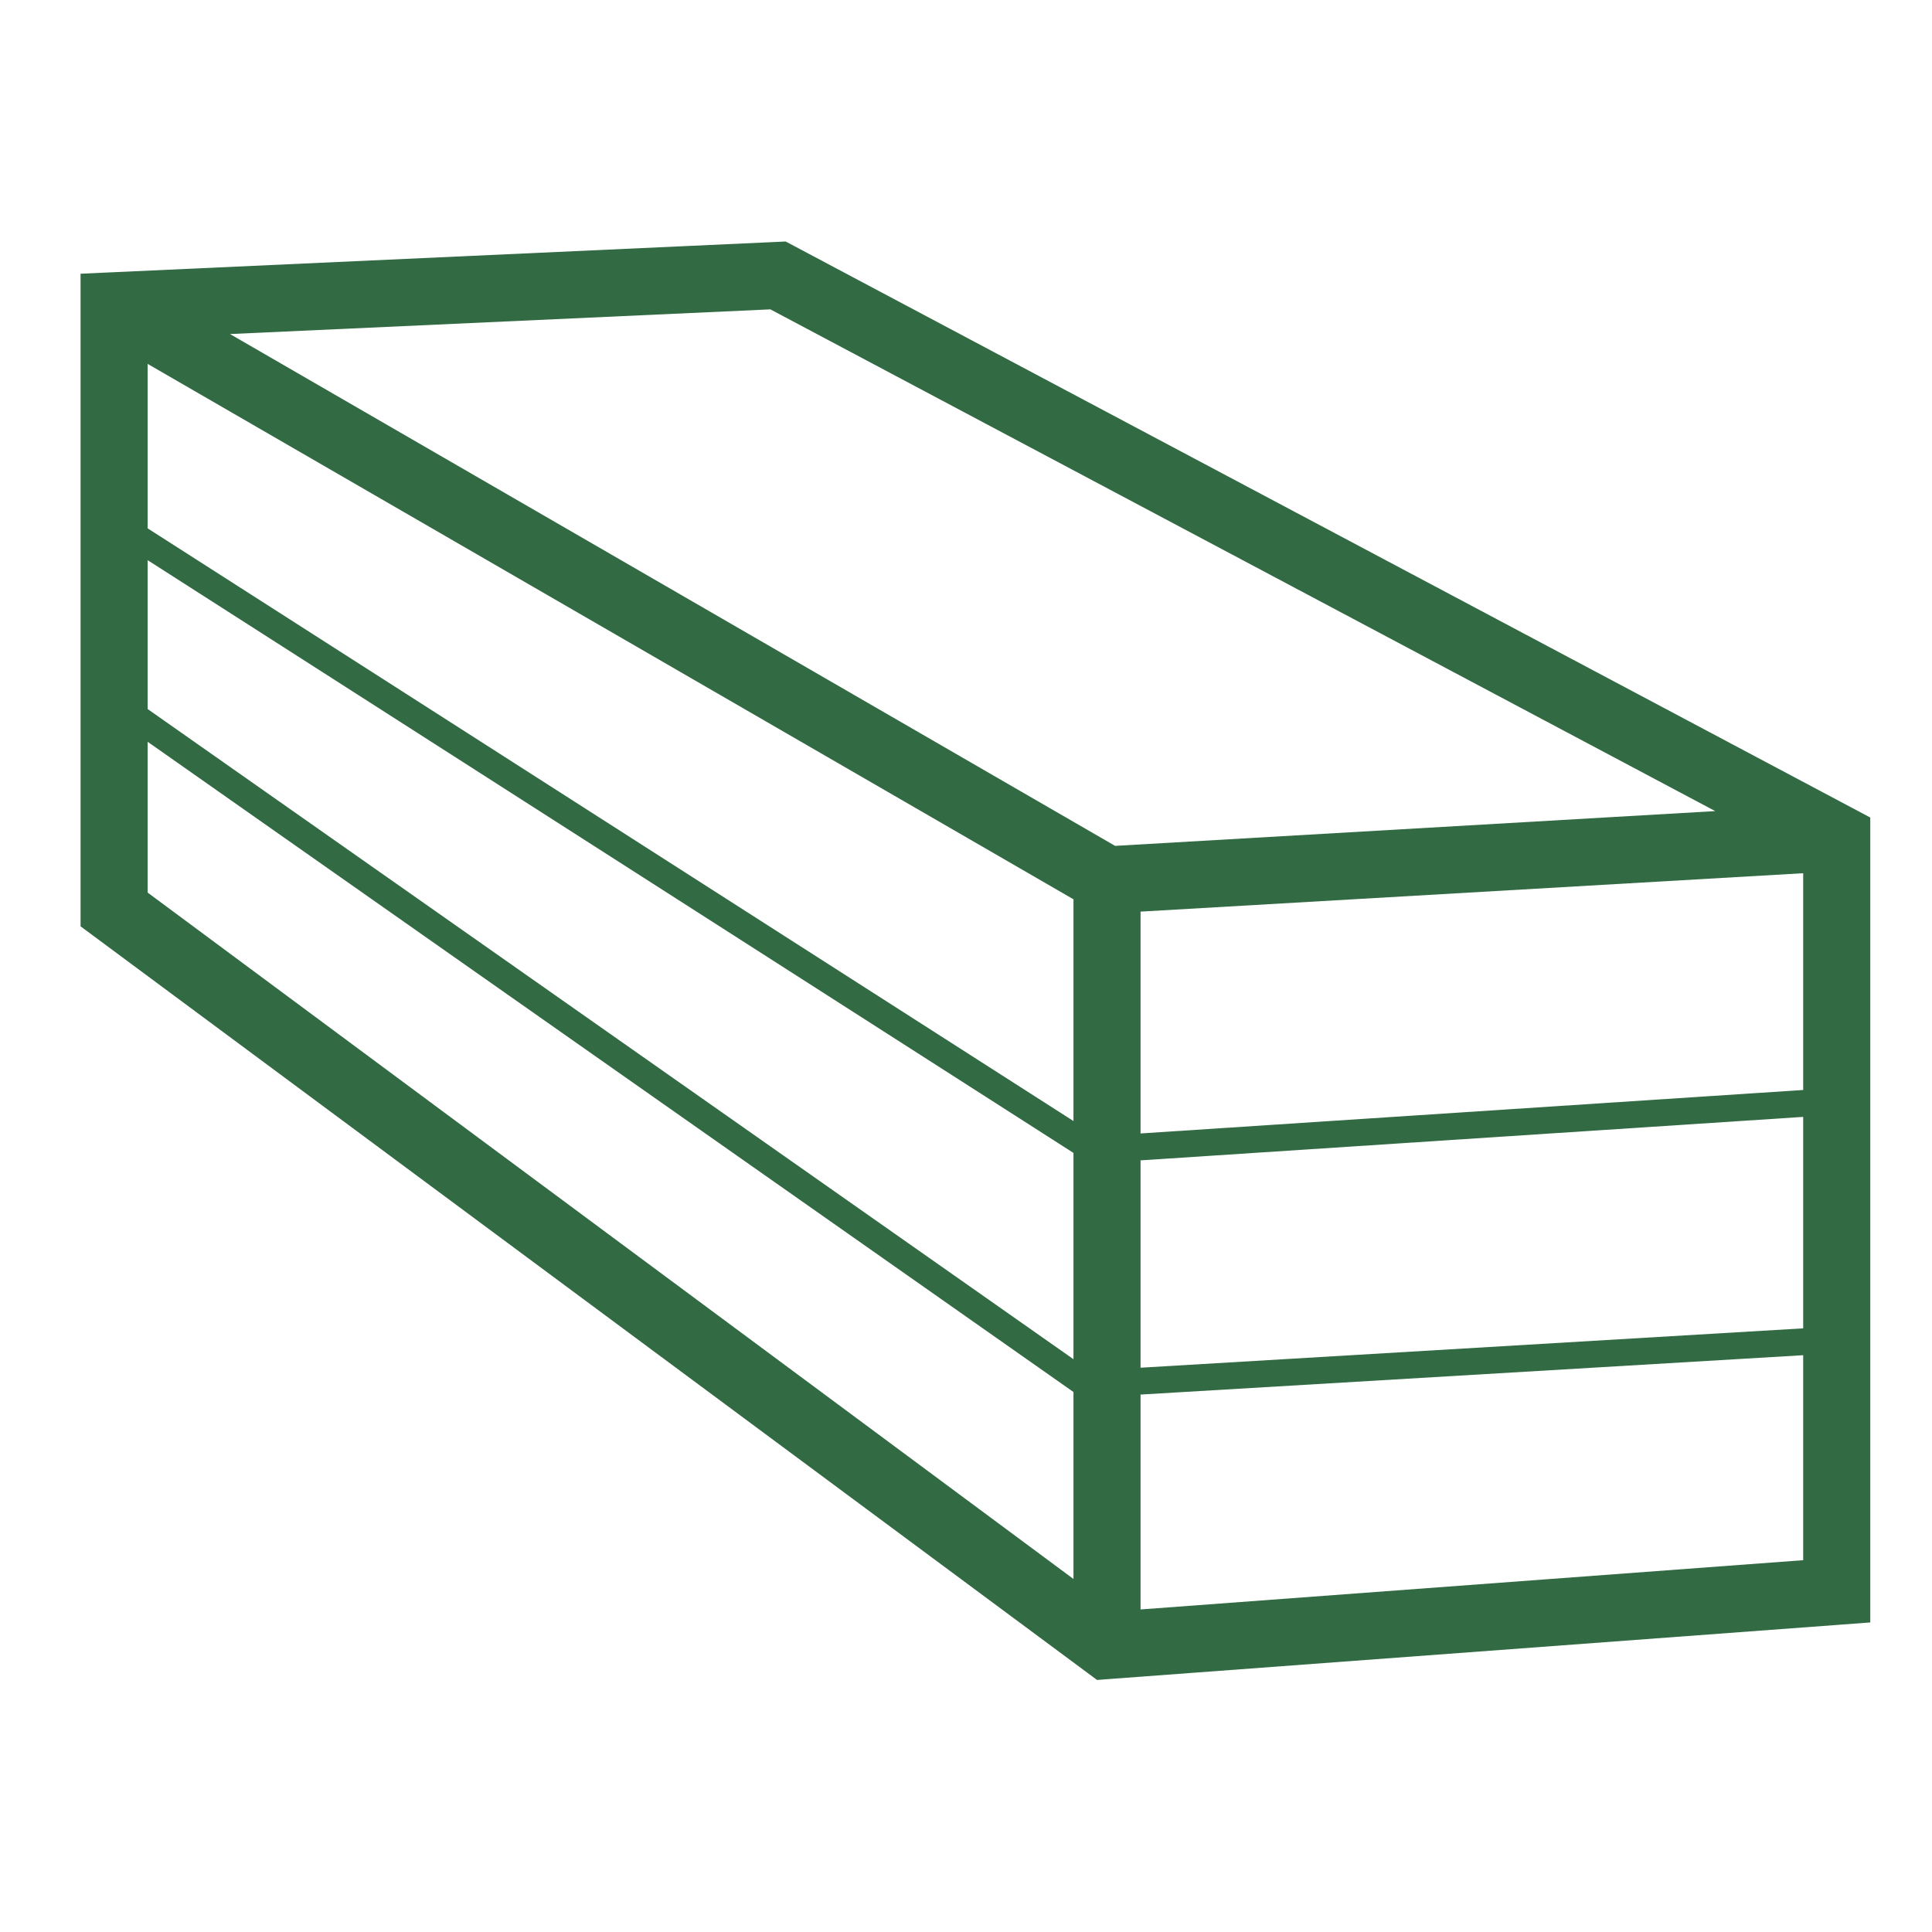 <svg width="40" height="40" viewBox="0 0 40 40" fill="none" xmlns="http://www.w3.org/2000/svg">
<path fill-rule="evenodd" clip-rule="evenodd" d="M16.266 5L16.434 5.089L38.353 16.73L38.722 16.926V17.343V22.181V27.259V32.947V33.591L38.079 33.639L22.971 34.762L22.713 34.782L22.506 34.628L1.949 19.387L1.668 19.179V18.829V6.33V5.667L2.331 5.637L16.077 5.009L16.266 5ZM3.057 7.534L22.225 18.619V23.21L3.057 10.939V7.534ZM3.057 11.598L22.225 23.87V28.141L3.057 14.68V11.598ZM3.057 15.358V18.48L22.225 32.691V28.82L3.057 15.358ZM23.614 33.322L37.333 32.302V28.058L23.614 28.873V33.322ZM23.614 28.317V24.024L37.333 23.124V27.259V27.502L23.614 28.317ZM23.614 23.467L37.333 22.567V22.181V18.079L23.614 18.874V23.42V23.467ZM23.087 17.513L35.512 16.793L15.95 6.405L4.762 6.916L23.087 17.513Z" fill="#326B43"/>
</svg>
